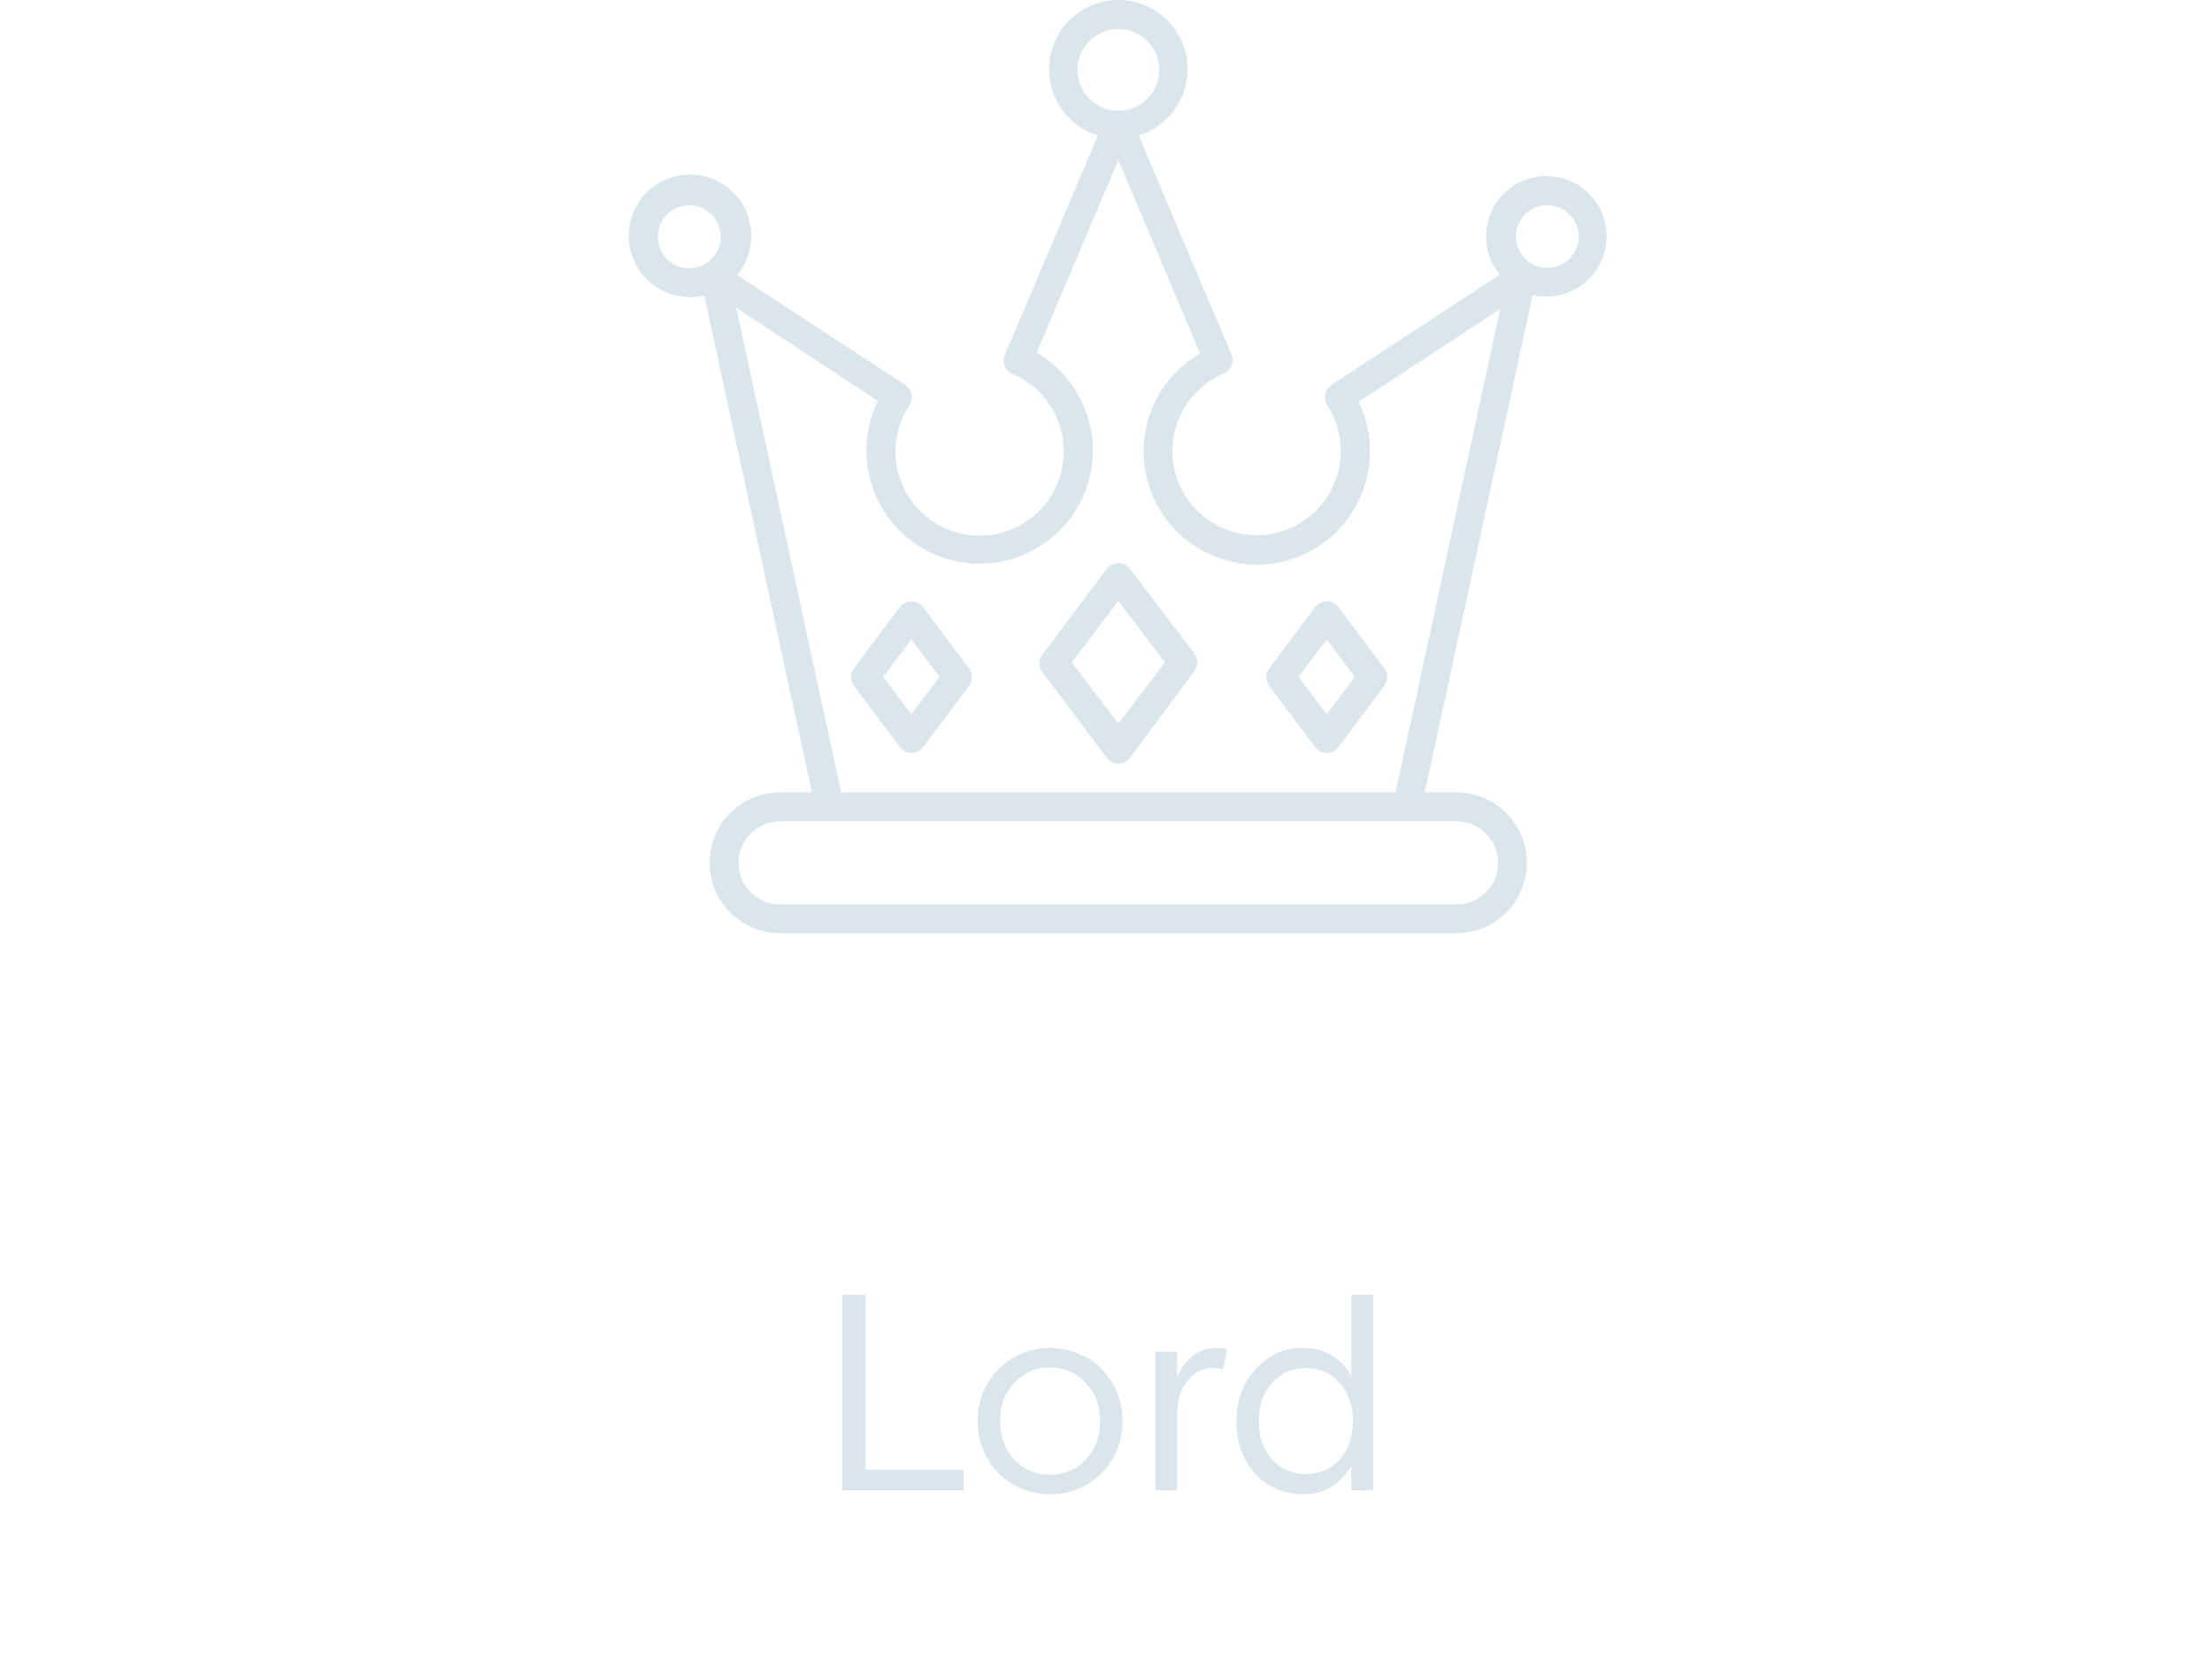 <svg width="95" height="71" viewBox="0 0 95 71" fill="none" xmlns="http://www.w3.org/2000/svg">
<path d="M36.169 64V55.6H37.177V63.112H41.389V64H36.169ZM47.728 59.32C48.048 59.808 48.208 60.376 48.208 61.024C48.208 61.672 48.048 62.24 47.728 62.728C47.416 63.216 47.028 63.58 46.564 63.82C46.1 64.052 45.612 64.168 45.1 64.168C44.588 64.168 44.1 64.052 43.636 63.82C43.172 63.58 42.78 63.216 42.46 62.728C42.148 62.24 41.992 61.672 41.992 61.024C41.992 60.376 42.148 59.808 42.46 59.32C42.78 58.832 43.172 58.472 43.636 58.24C44.1 58 44.588 57.88 45.1 57.88C45.612 57.88 46.1 58 46.564 58.24C47.028 58.472 47.416 58.832 47.728 59.32ZM43.564 62.68C43.98 63.112 44.492 63.328 45.1 63.328C45.708 63.328 46.216 63.112 46.624 62.68C47.04 62.24 47.248 61.688 47.248 61.024C47.248 60.36 47.04 59.812 46.624 59.38C46.216 58.94 45.708 58.72 45.1 58.72C44.492 58.72 43.98 58.94 43.564 59.38C43.156 59.812 42.952 60.36 42.952 61.024C42.952 61.688 43.156 62.24 43.564 62.68ZM52.691 57.94L52.535 58.816C52.391 58.768 52.235 58.744 52.067 58.744C51.643 58.744 51.283 58.932 50.987 59.308C50.699 59.676 50.555 60.156 50.555 60.748V64H49.619V58.048H50.555V59.128C50.939 58.296 51.515 57.88 52.283 57.88C52.411 57.88 52.547 57.9 52.691 57.94ZM58.97 55.6V64H58.034V62.932C57.562 63.756 56.878 64.168 55.982 64.168C55.15 64.168 54.462 63.876 53.918 63.292C53.374 62.7 53.102 61.944 53.102 61.024C53.102 60.128 53.382 59.38 53.942 58.78C54.502 58.18 55.162 57.88 55.922 57.88C56.41 57.88 56.838 57.992 57.206 58.216C57.574 58.432 57.85 58.736 58.034 59.128V55.6H58.97ZM54.638 62.68C55.03 63.096 55.514 63.304 56.09 63.304C56.666 63.304 57.146 63.096 57.53 62.68C57.914 62.256 58.106 61.704 58.106 61.024C58.106 60.344 57.914 59.796 57.53 59.38C57.146 58.956 56.666 58.744 56.09 58.744C55.514 58.744 55.03 58.956 54.638 59.38C54.254 59.796 54.062 60.344 54.062 61.024C54.062 61.704 54.254 62.256 54.638 62.68Z" fill="#DBE6EC"/>
<path d="M41.615 28.7L39.641 26.068C39.433 25.794 39.042 25.741 38.768 25.949C38.723 25.984 38.684 26.023 38.65 26.068L36.675 28.7C36.506 28.923 36.506 29.232 36.675 29.455L38.65 32.087C38.858 32.361 39.249 32.413 39.523 32.205C39.567 32.171 39.607 32.132 39.641 32.087L41.615 29.455C41.785 29.232 41.785 28.923 41.615 28.7ZM39.141 30.674L37.93 29.069L39.141 27.463L40.352 29.069L39.141 30.674Z" fill="#DBE6EC"/>
<path d="M59.453 28.7L57.479 26.068C57.271 25.794 56.88 25.741 56.606 25.949C56.561 25.984 56.522 26.023 56.487 26.068L54.513 28.7C54.344 28.923 54.344 29.232 54.513 29.455L56.487 32.087C56.695 32.361 57.087 32.413 57.36 32.205C57.405 32.171 57.445 32.132 57.479 32.087L59.453 29.455C59.622 29.232 59.622 28.923 59.453 28.7ZM56.979 30.674L55.768 29.069L56.979 27.463L58.19 29.069L56.979 30.674Z" fill="#DBE6EC"/>
<path d="M51.294 28.06L48.53 24.427C48.322 24.153 47.931 24.101 47.657 24.309C47.612 24.343 47.573 24.382 47.538 24.427L44.766 28.112C44.596 28.335 44.596 28.644 44.766 28.867L47.538 32.552C47.746 32.826 48.138 32.879 48.411 32.671C48.456 32.636 48.496 32.597 48.53 32.552L51.294 28.814C51.463 28.591 51.463 28.283 51.294 28.06ZM48.03 31.078L46.029 28.446L48.03 25.814L50.03 28.446L48.03 31.078Z" fill="#DBE6EC"/>
<path d="M68.411 8.505C67.503 7.401 65.873 7.242 64.768 8.149C63.663 9.057 63.504 10.688 64.412 11.792L57.182 16.53C56.895 16.727 56.817 17.117 57.006 17.408C57.118 17.582 57.216 17.766 57.297 17.956C58.076 19.794 57.217 21.916 55.379 22.695C53.541 23.474 51.419 22.615 50.64 20.777C49.861 18.939 50.72 16.817 52.558 16.038C52.87 15.905 53.019 15.546 52.891 15.231L48.907 5.817C49.847 5.527 50.583 4.791 50.872 3.852C51.356 2.283 50.477 0.617 48.907 0.133C47.338 -0.351 45.672 0.528 45.188 2.098C44.704 3.667 45.583 5.333 47.153 5.817L43.151 15.249C43.023 15.564 43.173 15.923 43.485 16.057C44.818 16.623 45.685 17.929 45.687 19.378C45.691 21.374 44.075 22.995 42.079 23C40.083 23.004 38.462 21.388 38.457 19.392C38.456 18.686 38.664 17.997 39.054 17.409C39.057 17.404 39.061 17.398 39.065 17.392C39.251 17.102 39.167 16.717 38.879 16.531L31.657 11.811C32.187 11.173 32.386 10.323 32.193 9.516C31.855 8.102 30.436 7.23 29.021 7.568C27.607 7.905 26.735 9.325 27.073 10.739C27.41 12.154 28.83 13.026 30.245 12.688L34.869 34.026H33.5C31.83 34.026 30.477 35.379 30.477 37.049C30.477 38.719 31.83 40.072 33.5 40.072H62.551C64.221 40.072 65.574 38.719 65.574 37.049C65.574 35.379 64.221 34.026 62.551 34.026H61.191L65.824 12.67C66.609 12.852 67.433 12.66 68.055 12.149C69.159 11.24 69.319 9.609 68.411 8.505ZM29.604 11.52C28.857 11.52 28.253 10.916 28.253 10.169C28.253 9.422 28.857 8.818 29.604 8.818C30.351 8.818 30.955 9.422 30.955 10.169C30.955 10.916 30.351 11.52 29.604 11.52ZM46.275 3.001C46.275 2.031 47.06 1.246 48.03 1.246C49 1.246 49.785 2.031 49.785 3.001C49.785 3.97 49 4.755 48.03 4.755C47.06 4.755 46.275 3.97 46.275 3.001ZM62.534 35.272H62.56C63.544 35.272 64.341 36.07 64.341 37.053C64.341 38.037 63.544 38.835 62.56 38.835H33.5C32.516 38.835 31.719 38.037 31.719 37.053C31.719 36.07 32.516 35.272 33.5 35.272H62.534ZM59.937 34.026H36.097L36.115 33.983L31.622 13.223L37.703 17.215C36.588 19.502 37.426 22.263 39.625 23.544C41.944 24.896 44.92 24.111 46.273 21.791C47.625 19.473 46.84 16.496 44.52 15.144L48.03 6.879L51.54 15.179C49.336 16.457 48.492 19.22 49.606 21.511C50.78 23.924 53.69 24.93 56.103 23.756C58.517 22.582 59.523 19.672 58.349 17.259L64.429 13.266L59.937 34.026ZM66.456 11.503C65.709 11.503 65.105 10.897 65.105 10.152C65.105 9.406 65.709 8.8 66.456 8.8V8.818C67.196 8.818 67.798 9.412 67.807 10.152C67.807 10.898 67.203 11.503 66.456 11.503Z" fill="#DBE6EC"/>
</svg>
